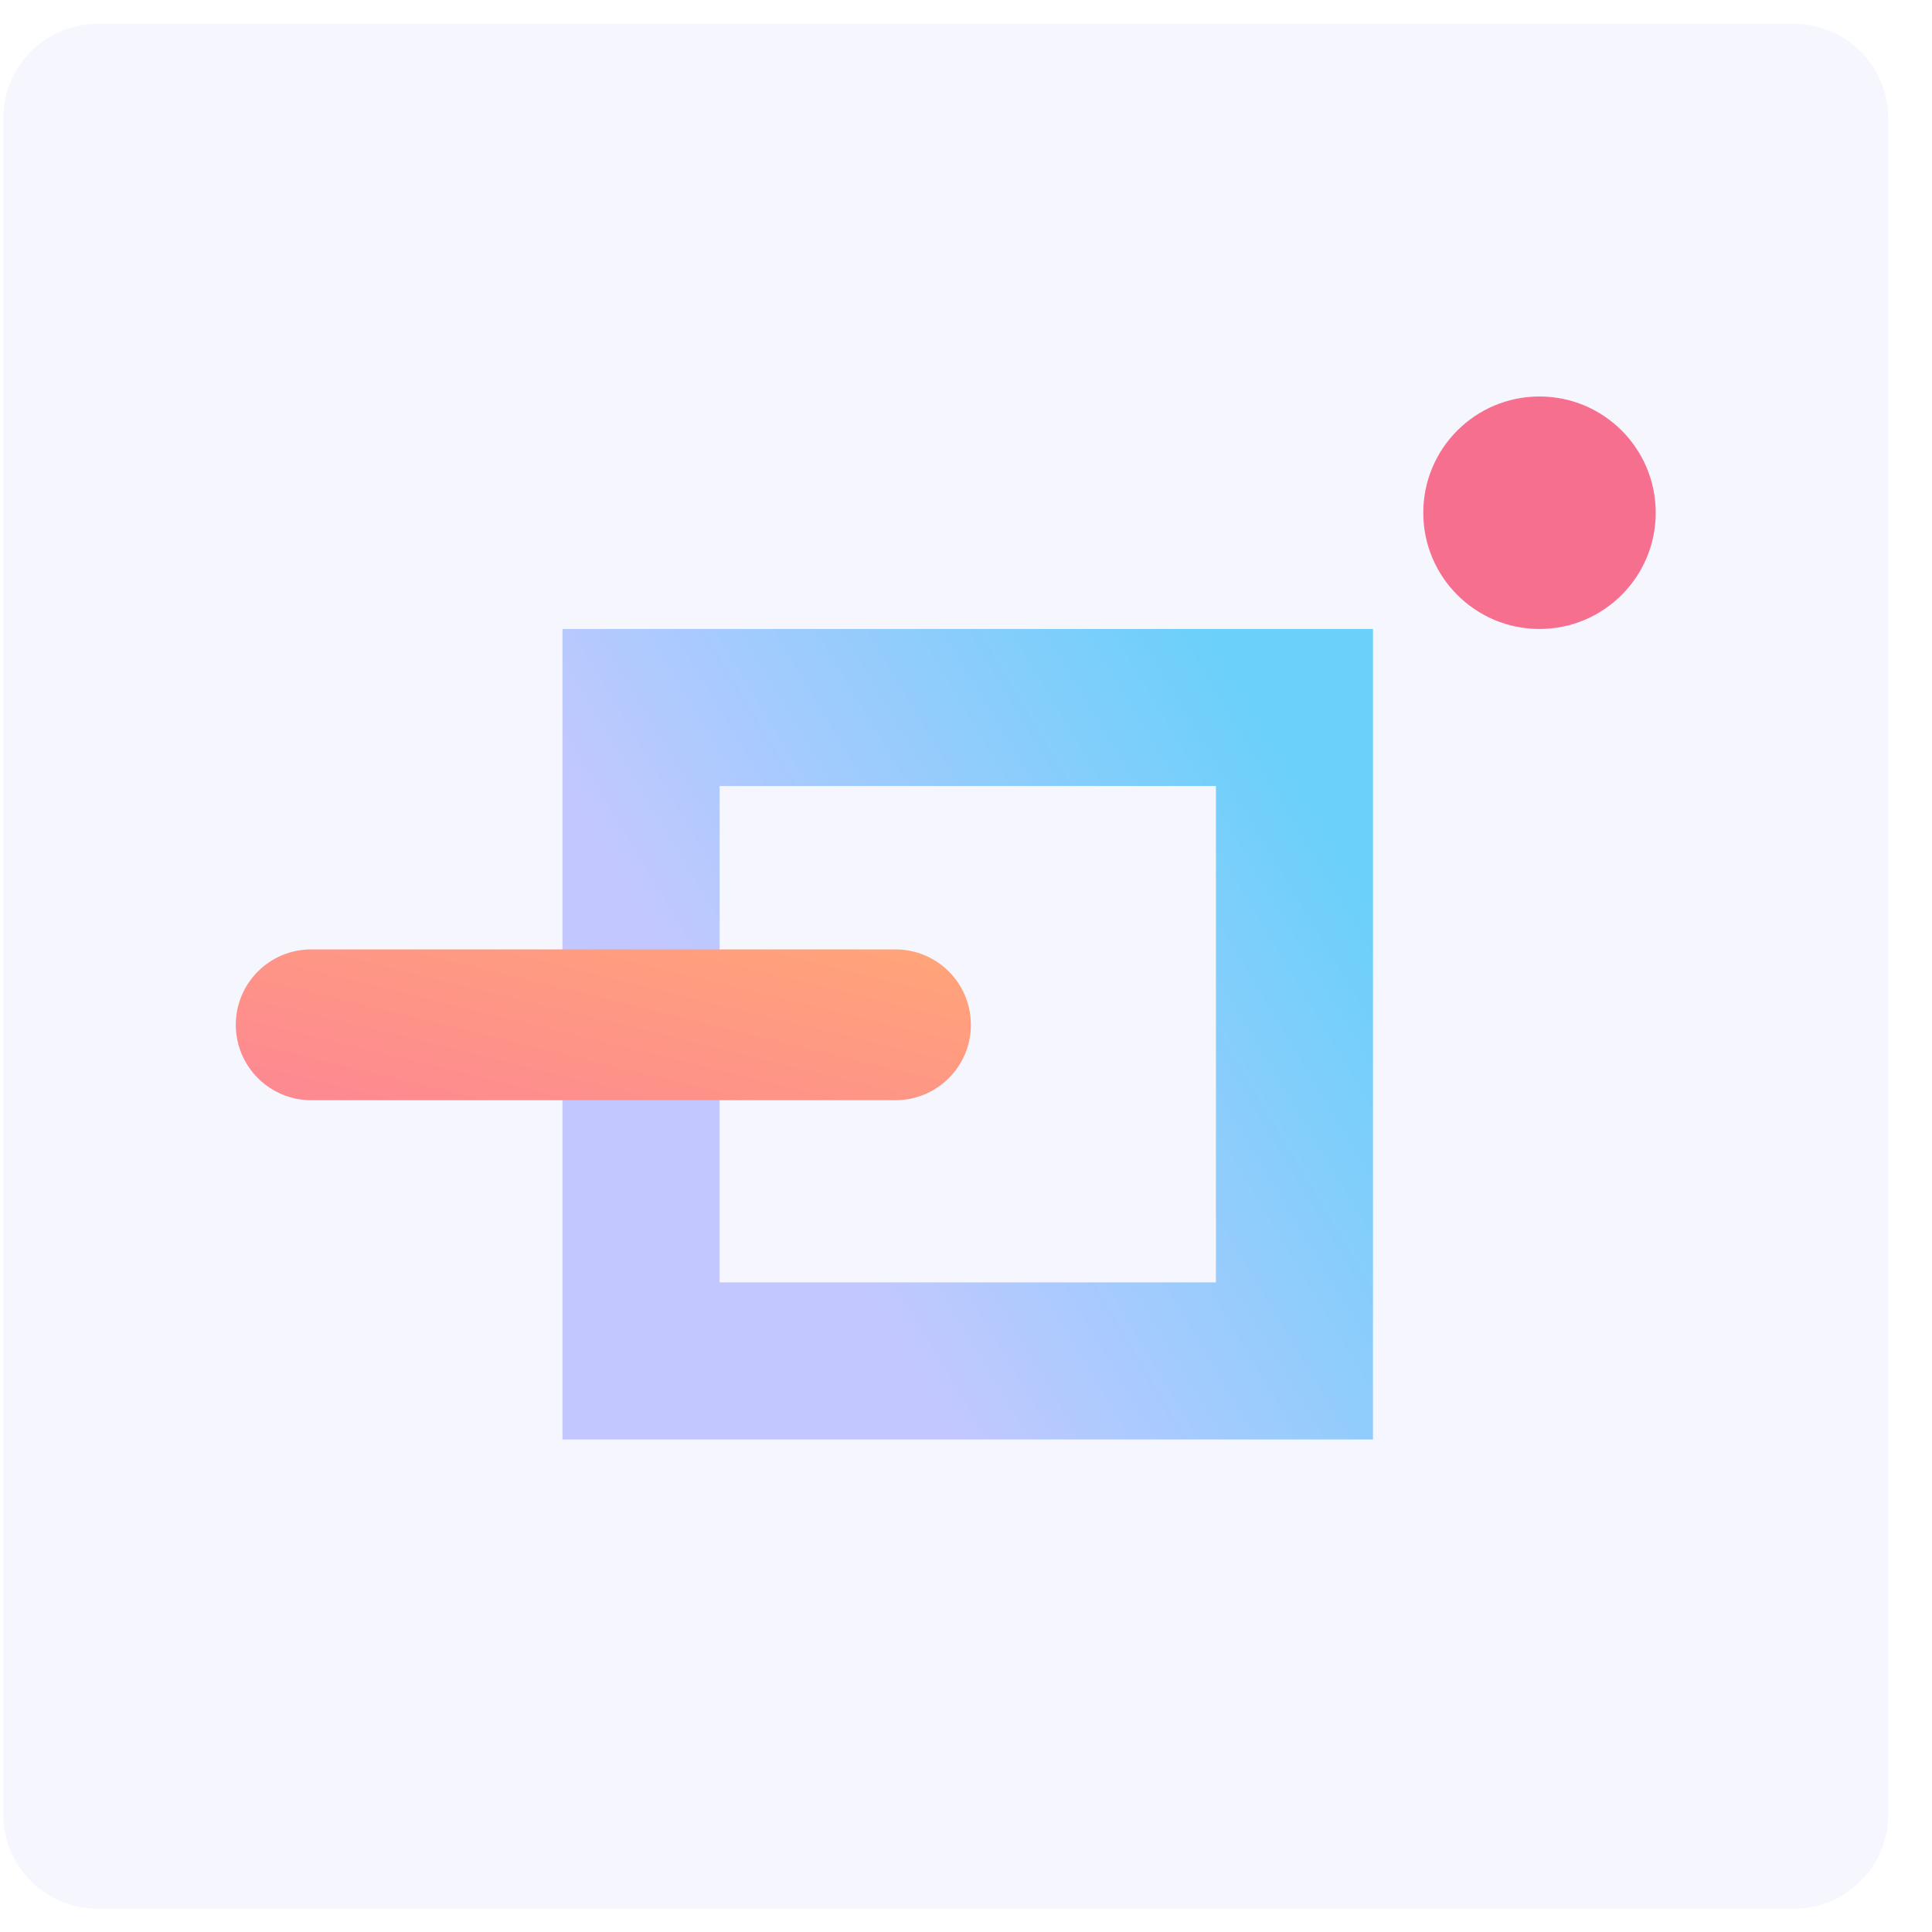 <svg width="41" height="41" viewBox="0 0 41 41" fill="none" xmlns="http://www.w3.org/2000/svg">
<path d="M0.071 2.506C0.071 1.402 0.966 0.506 2.071 0.506H38.071C39.175 0.506 40.071 1.402 40.071 2.506V38.506C40.071 39.611 39.175 40.506 38.071 40.506H2.071C0.966 40.506 0.071 39.611 0.071 38.506V2.506Z" fill="#6565EE" fill-opacity="0.06"/>
<path fill-rule="evenodd" clip-rule="evenodd" d="M32.67 13.348C34.033 13.348 35.137 12.243 35.137 10.881C35.137 9.519 34.033 8.414 32.67 8.414C31.308 8.414 30.204 9.519 30.204 10.881C30.204 12.243 31.308 13.348 32.67 13.348Z" fill="#F76F8F"/>
<path fill-rule="evenodd" clip-rule="evenodd" d="M25.804 16.681H15.271V27.214H25.804V16.681ZM11.937 13.348V30.548H29.137V13.348H11.937Z" fill="url(#paint0_linear)"/>
<path d="M5.004 21.748C5.004 20.864 5.72 20.148 6.604 20.148L19.004 20.148C19.888 20.148 20.604 20.864 20.604 21.748C20.604 22.631 19.888 23.348 19.004 23.348L6.604 23.348C5.72 23.348 5.004 22.631 5.004 21.748Z" fill="url(#paint1_linear)"/>
<defs>
<linearGradient id="paint0_linear" x1="25.704" y1="13.461" x2="14.217" y2="20.327" gradientUnits="userSpaceOnUse">
<stop stop-color="#6BD0FA"/>
<stop offset="1" stop-color="#C2C8FF"/>
</linearGradient>
<linearGradient id="paint1_linear" x1="19.449" y1="20.148" x2="17.632" y2="27.57" gradientUnits="userSpaceOnUse">
<stop stop-color="#FFA479"/>
<stop offset="1" stop-color="#FD8297"/>
</linearGradient>
</defs>
</svg>
